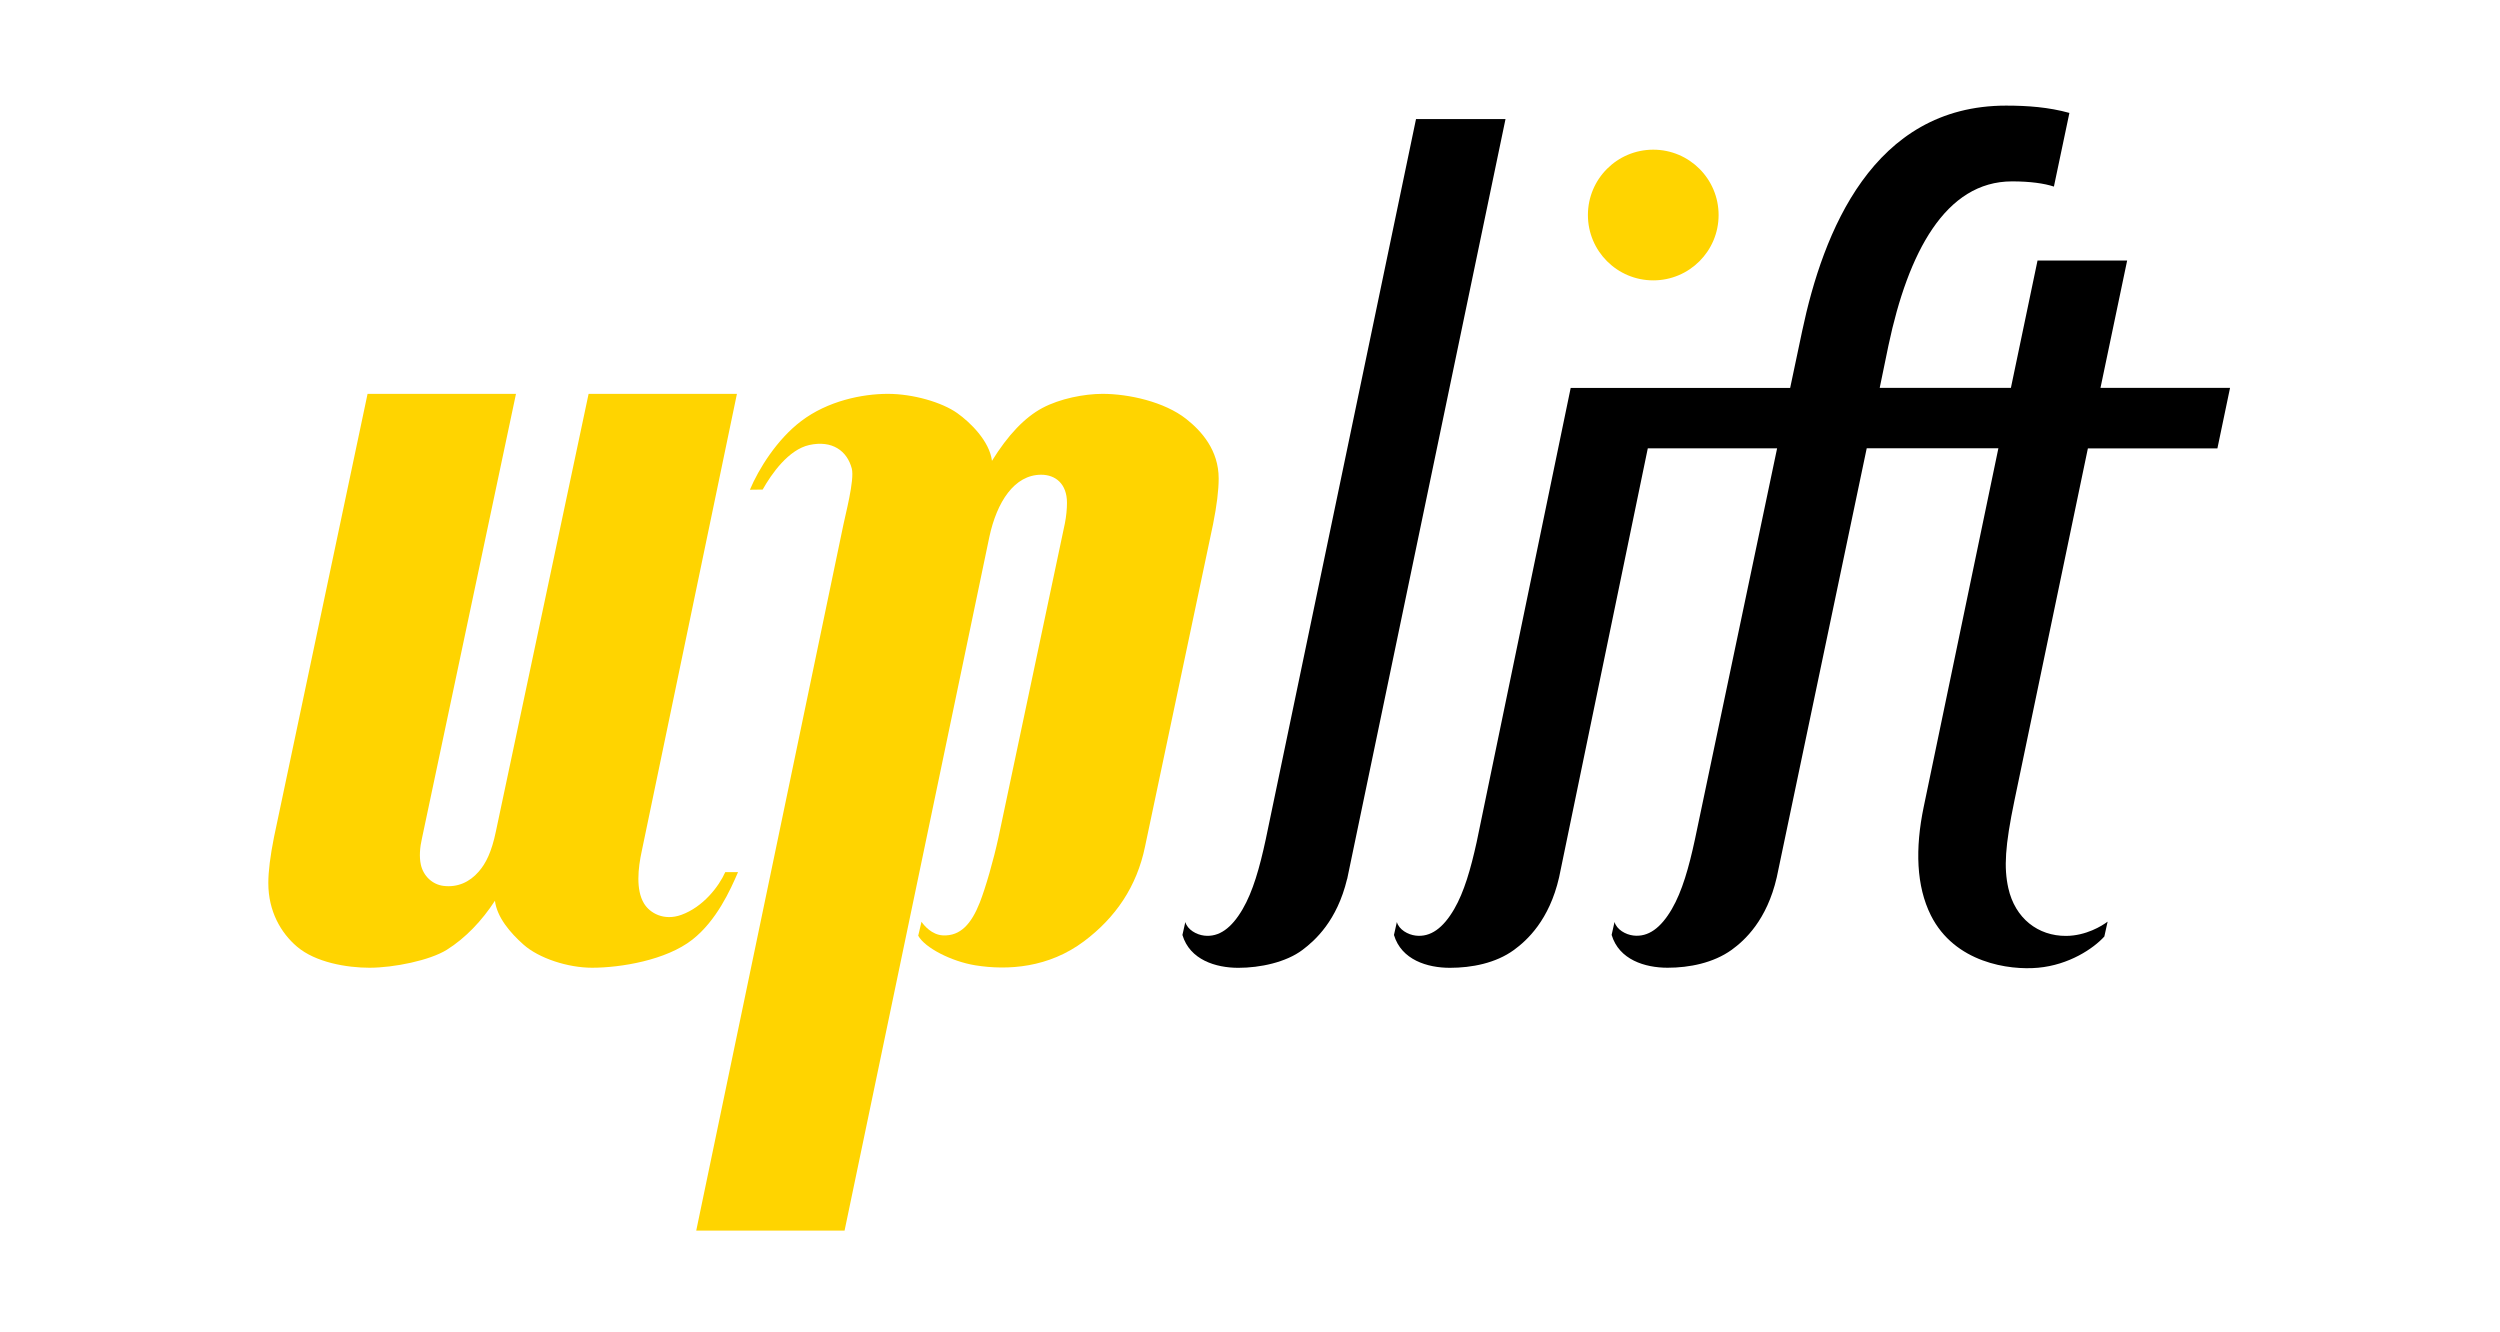 <?xml version="1.0" encoding="utf-8"?>
<!-- Generator: Adobe Illustrator 25.2.1, SVG Export Plug-In . SVG Version: 6.00 Build 0)  -->
<svg version="1.1" id="Layer_1" xmlns="http://www.w3.org/2000/svg" xmlns:xlink="http://www.w3.org/1999/xlink" x="0px" y="0px"
	 viewBox="0 0 595.28 317.16" style="enable-background:new 0 0 595.28 317.16;" xml:space="preserve">
<style type="text/css">
	.st0{fill:#FFD400;}
</style>
<g>
	<path class="st0" d="M175.73,207.67h-3.04c-1.53,3.43-5.25,8.28-10.46,10.17c-4.12,1.49-7.5-0.4-8.9-2.74
		c-1.94-3.22-1.42-8.34-0.51-12.5l22.65-108.81h-35.32l-22.07,104.16c-1.02,4.94-2.4,7.66-4.1,9.6c-2.17,2.5-5.04,3.8-8.38,3.39
		c-2.63-0.32-4.79-2.34-5.39-5.05c-0.41-1.87-0.24-4.12,0.27-6.3l22.38-105.8H87.52L65.24,199.35c-0.89,4.48-1.35,8.12-1.35,10.92
		c0,6.72,2.99,11.86,6.81,15.12c4.43,3.79,11.91,5.04,17.28,5.04c5.78,0,14.36-1.74,18.42-4.28c4.42-2.77,8.37-6.92,11.45-11.67
		c0.49,3.96,3.67,7.66,6.8,10.44c3.69,3.28,10.59,5.51,16.33,5.51c6.79,0,17.63-1.78,23.88-6.69
		C170.61,219.23,173.9,211.93,175.73,207.67z"/>
	<path class="st0" d="M290.18,113.94c0-6.72-4.04-11.28-7.74-14.19c-5.19-4.09-13.7-5.97-19.89-5.97c-4.37,0-10.13,1.12-14.34,3.36
		c-4.2,2.24-8.2,6.43-12.01,12.59c-0.6-4.71-5.16-9.16-8.28-11.37c-3.66-2.59-10.54-4.58-16.51-4.58c-6.16,0-14.33,1.7-20.62,6.47
		c-5.79,4.38-10.16,11.43-12.23,16.36l3.04-0.04c2.14-3.8,6.17-9.52,11.1-10.61c5.46-1.2,9.02,1.4,10.12,5.61
		c0.71,2.69-1.62,11.36-2,13.37l-35.04,168.08h35.32l34.48-165.2c1.78-8.26,5.92-14.78,12.34-14.78c3.36,0,6.14,2.11,6.14,6.7
		c0,1.45-0.17,3.21-0.5,4.89l-15.83,74.85c-1.17,5.36-3.03,11.86-4.43,15.43c-1.99,5.04-4.58,8.01-8.76,7.82
		c-2.67-0.12-4.55-2.39-5.12-3.25l-0.78,3.32c1.55,2.86,7.88,6.13,13.62,7.06c7.79,1.25,17.48,0.56,25.86-5.73
		c7.53-5.65,12.57-13.05,14.52-22.52l16.2-76.77C289.73,120.38,290.18,116.73,290.18,113.94z"/>
	<path d="M358.48,28.35h-21.31l-35.78,171.51c-1.45,6.74-3.05,12.41-5.5,16.61c-2.64,4.53-5.63,6.73-9.17,6.31
		c-1.85-0.22-3.97-1.42-4.48-3.23l-0.69,3.08c1.76,5.92,7.94,7.82,13.32,7.82c5.17,0,11.34-1.31,15.26-4.26
		c3.04-2.28,8.24-6.96,10.62-16.86l0.03-0.04l0.08-0.38l0,0l0,0L358.48,28.35z"/>
	<circle class="st0" cx="393.66" cy="51.2" r="15.56"/>
	<path d="M497.15,106.77h30.84L531,92.36h-30.85l6.35-30.32h-21.34l-6.34,30.32h-26.36h-4.88l2.09-10.13
		c4.67-22.08,13.54-39.04,29.42-39.04c4.32,0,7.69,0.48,9.97,1.24l3.69-17.54c-4.93-1.37-9.96-1.74-15.08-1.74
		c-31.75,0-43.58,30.14-48.54,53.62l-2.87,13.6h-30.94h-4.29h-17.03l-22.39,108.15c-1.42,6.44-2.99,11.89-5.35,15.95
		c-2.64,4.53-5.63,6.73-9.17,6.31c-1.85-0.22-3.97-1.42-4.48-3.23l-0.69,3.08c1.76,5.92,7.94,7.82,13.32,7.82
		c5.17,0,10.91-1.09,15.26-4.26c3.11-2.27,8.4-7.08,10.74-17.28l21.12-102.15h30.79L403.6,199.8l0,0
		c-1.45,6.75-3.06,12.44-5.51,16.65c-2.64,4.53-5.63,6.73-9.17,6.31c-1.85-0.22-3.97-1.42-4.48-3.23l-0.69,3.08
		c1.76,5.92,7.94,7.82,13.32,7.82c5.17,0,10.9-1.13,15.26-4.26c3.12-2.25,8.4-7.08,10.74-17.28l0,0l21.42-102.15h4.35h27
		l-17.78,85.39c-2.07,9.95-1.77,18.87,1.7,25.82c5.66,11.3,18.63,13.12,25.55,12.48c7.34-0.67,13.16-4.56,15.76-7.44l0.78-3.54
		c-1.35,1.03-5.17,3.37-9.88,3.4c-6.66,0.04-12.16-4.15-13.77-11.4c-1.07-4.84-0.79-10,1.47-20.87L497.15,106.77z"/>
</g>
</svg>
